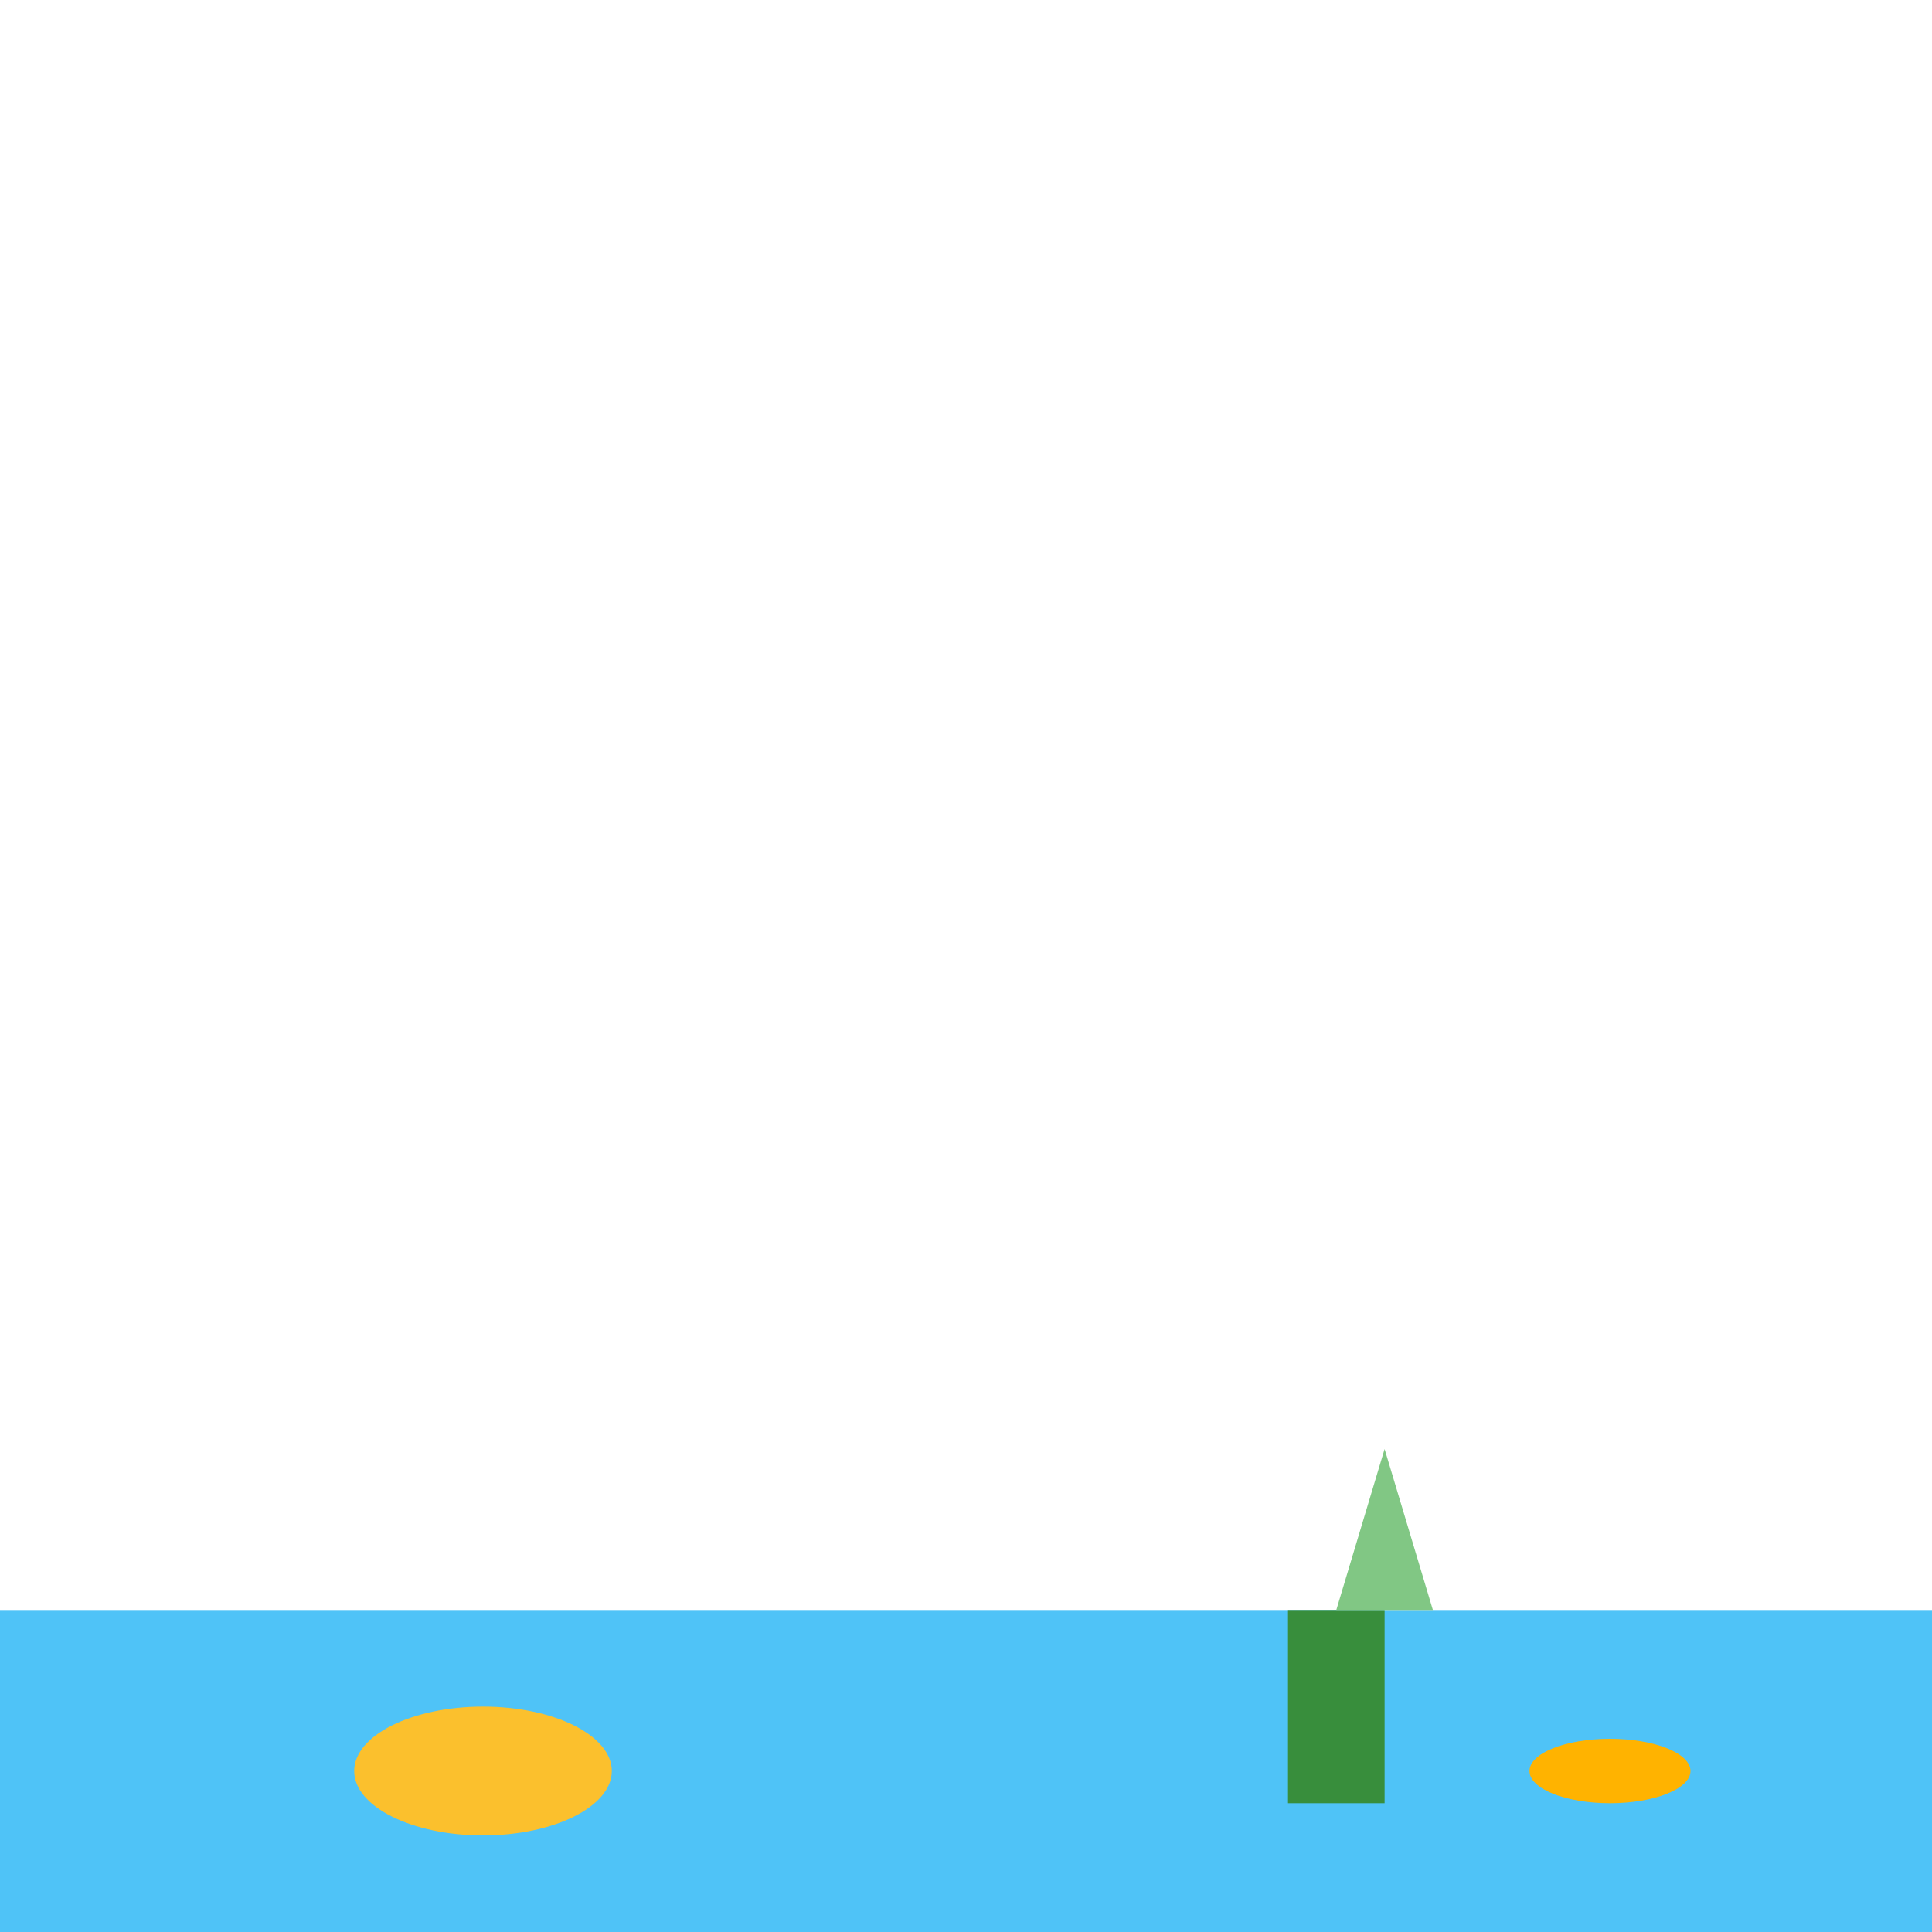 <?xml version="1.0" encoding="UTF-8"?>
<svg width="120" height="120" viewBox="0 0 120 120" fill="none" xmlns="http://www.w3.org/2000/svg">
  <rect x="0" y="100" width="120" height="20" fill="#4fc3f7"/>
  <ellipse cx="30" cy="110" rx="8" ry="4" fill="#fbc02d"/>
  <rect x="80" y="100" width="6" height="12" fill="#388e3c"/>
  <polygon points="83,100 86,90 89,100" fill="#81c784"/>
  <ellipse cx="100" cy="110" rx="5" ry="2" fill="#ffb300"/>
</svg> 